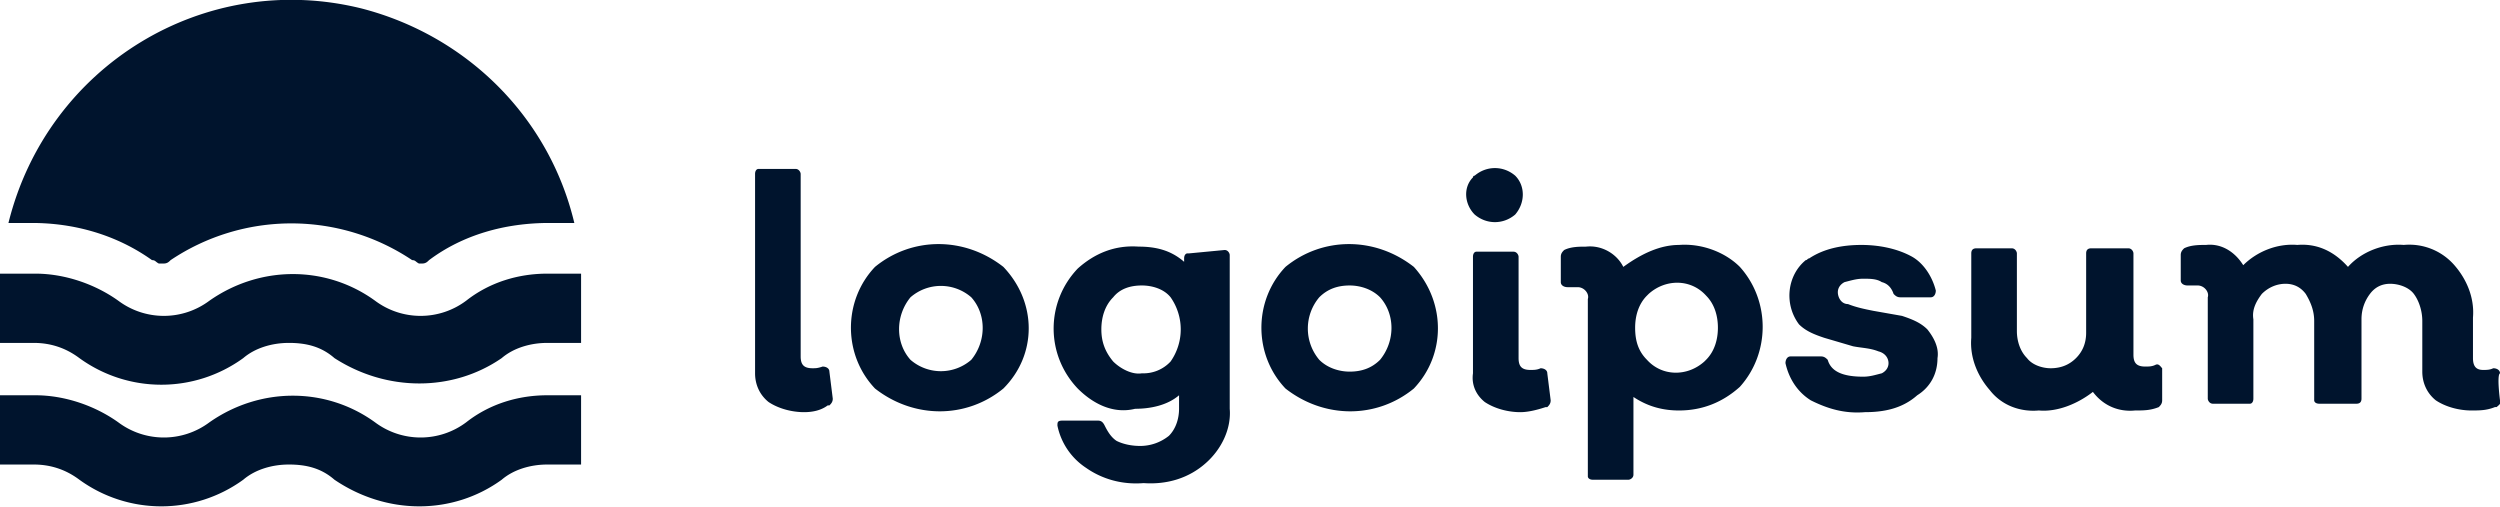 <svg xmlns="http://www.w3.org/2000/svg" viewBox="0 0 148 30">
   <path
      d="M47.6 24.4c-.7 0-1.5-.2-2.1-.6-.5-.4-.8-1-.8-1.7V10.3c0-.2.1-.3.2-.3h.1 2.1c.2 0 .3.2.3.3v10.8c0 .5.2.7.7.7.2 0 .3 0 .6-.1.2 0 .4.1.4.3l.2 1.6c0 .2-.1.3-.2.4H49c-.4.3-.9.4-1.4.4zM59.4 23c-2.2 1.8-5.3 1.8-7.6 0-1.9-2-1.9-5.2 0-7.2 2.2-1.8 5.3-1.8 7.6 0 2 2.1 2 5.2 0 7.2h0zm-5.5-1.7a2.74 2.74 0 0 0 3.6 0c.9-1.1.9-2.7 0-3.7a2.74 2.74 0 0 0-3.6 0c-.9 1.1-.9 2.7 0 3.7zm18.6-6.5c.2 0 .3.2.3.3v9.1c.1 1.2-.5 2.4-1.4 3.2-1 .9-2.3 1.3-3.7 1.2-1.2.1-2.4-.2-3.4-.9a3.94 3.94 0 0 1-1.7-2.5c0-.2 0-.3.3-.3H65c.2 0 .3.1.4.3.2.4.4.7.7.9.4.2.9.3 1.4.3.6 0 1.2-.2 1.7-.6.4-.4.6-1 .6-1.6v-.8c-.7.6-1.7.8-2.6.8-1.2.3-2.4-.2-3.4-1.2-1.9-2-1.9-5.1 0-7.1 1-.9 2.2-1.4 3.6-1.3 1 0 1.9.2 2.7.9v-.2c0-.2.1-.3.2-.3h.1l2.1-.2zm-4.9 7.3a2.19 2.19 0 0 0 1.7-.7 3.31 3.31 0 0 0 0-3.8c-.4-.5-1.1-.7-1.7-.7-.7 0-1.3.2-1.7.7-.5.5-.7 1.2-.7 1.9s.2 1.3.7 1.9c.4.4 1.1.8 1.7.7zm16.1.9c-2.2 1.8-5.3 1.8-7.6 0-1.9-2-1.9-5.2 0-7.2 2.2-1.8 5.3-1.8 7.6 0 1.9 2.1 1.9 5.2 0 7.2h0zm-5.6-1.7c.5.5 1.2.7 1.8.7.7 0 1.3-.2 1.8-.7.9-1.1.9-2.7 0-3.7-.5-.5-1.2-.7-1.8-.7-.7 0-1.3.2-1.8.7a2.87 2.87 0 0 0 0 3.7zm11.6-8.6c-.7.6-1.7.6-2.4 0-.6-.6-.7-1.6-.1-2.2 0 0 0-.1.1-.1.7-.6 1.7-.6 2.4 0 .6.6.6 1.6 0 2.3zm.3 11.7c-.7 0-1.5-.2-2.1-.6-.5-.4-.8-1-.7-1.7v-6.9c0-.2.1-.3.2-.3h.1 2.1c.2 0 .3.2.3.3v6c0 .5.2.7.7.7.2 0 .4 0 .6-.1.2 0 .4.1.4.3l.2 1.6c0 .2-.1.3-.2.4h-.1c-.6.2-1.1.3-1.5.3zm9.4-9.9c1.3-.1 2.7.4 3.6 1.3 1.8 2 1.8 5.1 0 7.1-1 .9-2.2 1.4-3.6 1.4-.9 0-1.8-.2-2.7-.8v4.6c0 .2-.2.3-.3.3h-2.1c-.2 0-.3-.1-.3-.2v-.1-10.4c.1-.3-.2-.7-.6-.7h-.2-.4c-.2 0-.4-.1-.4-.3v-1.5c0-.2.1-.3.2-.4.4-.2.9-.2 1.3-.2.9-.1 1.8.4 2.2 1.2 1.1-.8 2.2-1.3 3.3-1.3zm-1.9 6.8c.9 1 2.4 1 3.4.1l.1-.1c.5-.5.7-1.2.7-1.9s-.2-1.4-.7-1.9c-.9-1-2.4-1-3.4-.1l-.1.1c-.5.5-.7 1.2-.7 1.9 0 .8.2 1.4.7 1.9zm12.9 3.1c-1.2.1-2.2-.2-3.2-.7-.8-.5-1.3-1.3-1.5-2.2 0-.2.1-.4.3-.4h1.8c.2 0 .3.1.4.2.2.7.9 1 2.1 1 .4 0 .7-.1 1.1-.2.2-.1.4-.3.4-.6s-.2-.6-.6-.7c-.5-.2-1-.2-1.5-.3L108 20c-.6-.2-1.1-.4-1.5-.8-.9-1.2-.7-2.9.4-3.8.1 0 .1-.1.2-.1.9-.6 2-.8 3.1-.8 1 0 2.1.2 3 .7.7.4 1.2 1.2 1.4 2 0 .2-.1.4-.3.4h-1.8c-.2 0-.3-.1-.4-.2-.1-.3-.3-.6-.7-.7-.3-.2-.7-.2-1.1-.2s-.7.1-1.1.2c-.2.1-.4.3-.4.6s.2.7.6.7c.5.2 1 .3 1.5.4l1.7.3c.6.2 1.1.4 1.5.8.4.5.7 1.1.6 1.7 0 .9-.4 1.7-1.2 2.2-.9.8-2 1-3.1 1h0zm17.6-.7c0 .2-.1.3-.2.4-.5.2-.9.2-1.4.2-1 .1-1.9-.3-2.5-1.1-.9.7-2.1 1.2-3.2 1.1-1.1.1-2.2-.3-2.9-1.2-.7-.8-1.2-1.9-1.1-3.1v-5c0-.2.1-.3.3-.3h2.1c.2 0 .3.2.3.3v4.6c0 .6.2 1.2.6 1.6.3.4.9.6 1.4.6.6 0 1.1-.2 1.5-.6s.6-.9.6-1.5V15c0-.2.1-.3.3-.3h2.2c.2 0 .3.2.3.3v6c0 .5.2.7.7.7.2 0 .4 0 .6-.1s.3.1.4.2v.1 1.8h0zm20 0c.1.2-.1.3-.2.4h-.1c-.5.2-.9.2-1.4.2-.7 0-1.5-.2-2.1-.6-.5-.4-.8-1-.8-1.7v-3c0-.6-.2-1.2-.5-1.6s-.9-.6-1.4-.6-.9.2-1.2.6-.5.9-.5 1.5v4.7c0 .2-.1.3-.3.3h-2.2c-.2 0-.3-.1-.3-.2v-.1V19c0-.6-.2-1.1-.5-1.6-.3-.4-.7-.6-1.2-.6s-1 .2-1.4.6c-.3.4-.6.9-.5 1.5v4.7c0 .2-.1.3-.2.3h-.1-2.1c-.2 0-.3-.2-.3-.3v-6c.1-.3-.2-.7-.6-.7h-.2-.4c-.2 0-.4-.1-.4-.3v-1.5c0-.2.1-.3.2-.4.4-.2.9-.2 1.3-.2.9-.1 1.7.4 2.2 1.2.8-.8 2-1.3 3.2-1.2 1.2-.1 2.2.4 3 1.3.8-.9 2.1-1.4 3.3-1.3a3.54 3.54 0 0 1 3 1.2c.7.8 1.2 1.9 1.1 3.1v2.4c0 .5.2.7.6.7.2 0 .4 0 .6-.1.2 0 .4.1.4.3-.2.1 0 1.6 0 1.6zM.5 13.2C2.8 3.9 12.1-1.8 21.4.5 27.6 2.1 32.5 6.9 34 13.2h-1.5c-2.6 0-5.1.7-7.1 2.2-.1.1-.2.2-.4.2h-.2c-.2-.1-.2-.2-.4-.2a12.84 12.84 0 0 0-14.3 0c-.1.1-.2.2-.4.2h-.3c-.2-.1-.2-.2-.4-.2-2.1-1.5-4.6-2.2-7.1-2.2H.5zm29.2 8c.7-.6 1.7-.9 2.7-.9h2v-4.1h-2c-1.7 0-3.4.5-4.8 1.6a4.5 4.5 0 0 1-5.4 0c-2.9-2.1-6.8-2.1-9.8 0a4.5 4.5 0 0 1-5.4 0c-1.4-1-3.2-1.6-4.9-1.6H0v4.1h2c1 0 1.9.3 2.7.9 2.9 2.1 6.8 2.1 9.7 0 .7-.6 1.7-.9 2.7-.9s1.9.2 2.7.9c3.1 2 7 2 9.9 0zm0 7.2c.7-.6 1.7-.9 2.7-.9h2v-4.1h-2c-1.7 0-3.4.5-4.8 1.6a4.5 4.5 0 0 1-5.4 0c-2.9-2.1-6.8-2.1-9.8 0A4.5 4.5 0 0 1 7 25c-1.4-1-3.2-1.6-4.9-1.6H0v4.1h2c1 0 1.9.3 2.7.9 2.9 2.1 6.8 2.1 9.7 0 .7-.6 1.7-.9 2.7-.9s1.9.2 2.7.9c3.1 2.1 7 2.1 9.9 0z"
      fill="#00142d"
   />
</svg>
